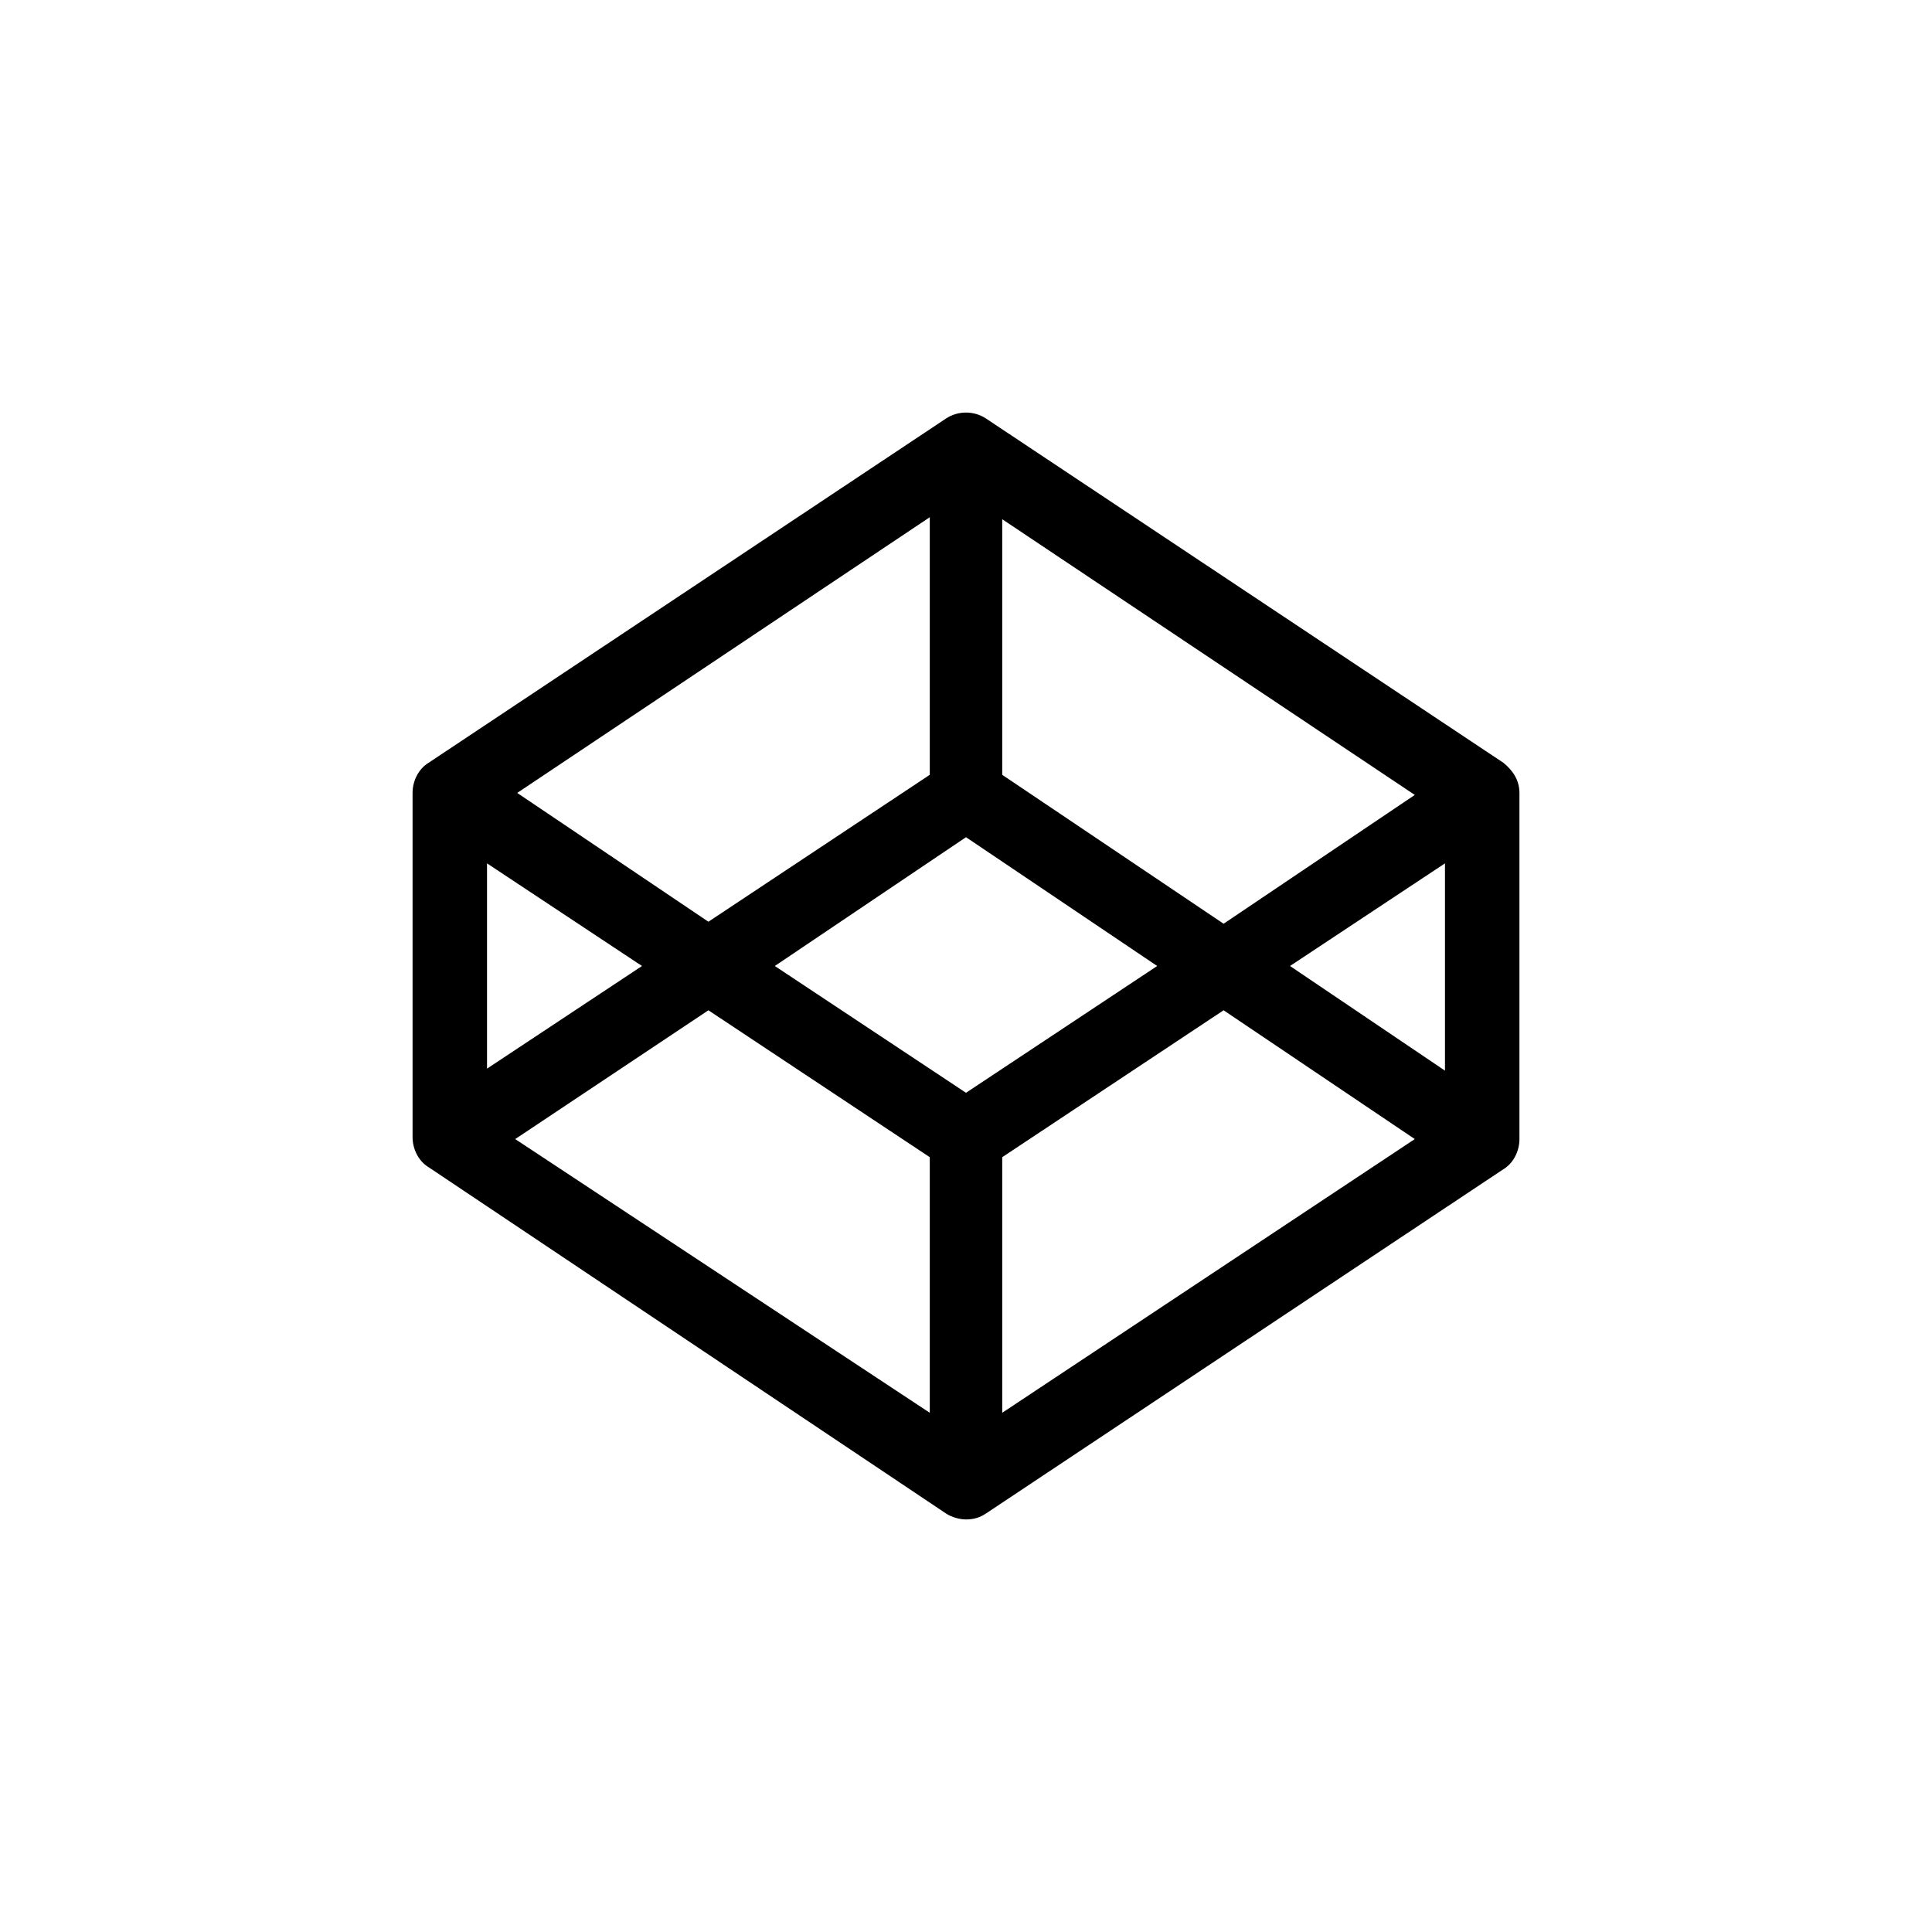 <?xml version="1.0" encoding="utf-8"?>
<!-- Generator: Adobe Illustrator 19.0.0, SVG Export Plug-In . SVG Version: 6.00 Build 0)  -->
<svg version="1.1" id="Layer_1" xmlns="http://www.w3.org/2000/svg" xmlns:xlink="http://www.w3.org/1999/xlink" x="0px" y="0px"
	 viewBox="0 0 96 96" style="enable-background:new 0 0 96 96;" xml:space="preserve">
<g id="XMLID_1_">
	<path id="XMLID_11_" d="M74.7,37.9L49,20.8c-0.6-0.4-1.4-0.4-2,0L21.3,37.9c-0.5,0.3-0.8,0.9-0.8,1.5v17.1c0,0.6,0.3,1.2,0.8,1.5
		L47,75.2c0.3,0.2,0.7,0.3,1,0.3c0.4,0,0.7-0.1,1-0.3l25.7-17.1c0.5-0.3,0.8-0.9,0.8-1.5V39.4C75.5,38.8,75.2,38.3,74.7,37.9
		L74.7,37.9z M48,54.3L38.5,48l9.5-6.4l9.5,6.4L48,54.3z M49.8,38.5V25.8l20.5,13.7l-9.5,6.4L49.8,38.5L49.8,38.5z M46.2,38.5
		l-11,7.3l-9.5-6.4l20.5-13.7V38.5L46.2,38.5z M31.9,48l-7.7,5.1V42.9L31.9,48z M35.2,50.2l11,7.3v12.7L25.6,56.6L35.2,50.2
		L35.2,50.2z M49.8,57.5l11-7.3l9.5,6.4L49.8,70.2V57.5L49.8,57.5z M64.1,48l7.7-5.1v10.3L64.1,48z"/>
</g>
</svg>
